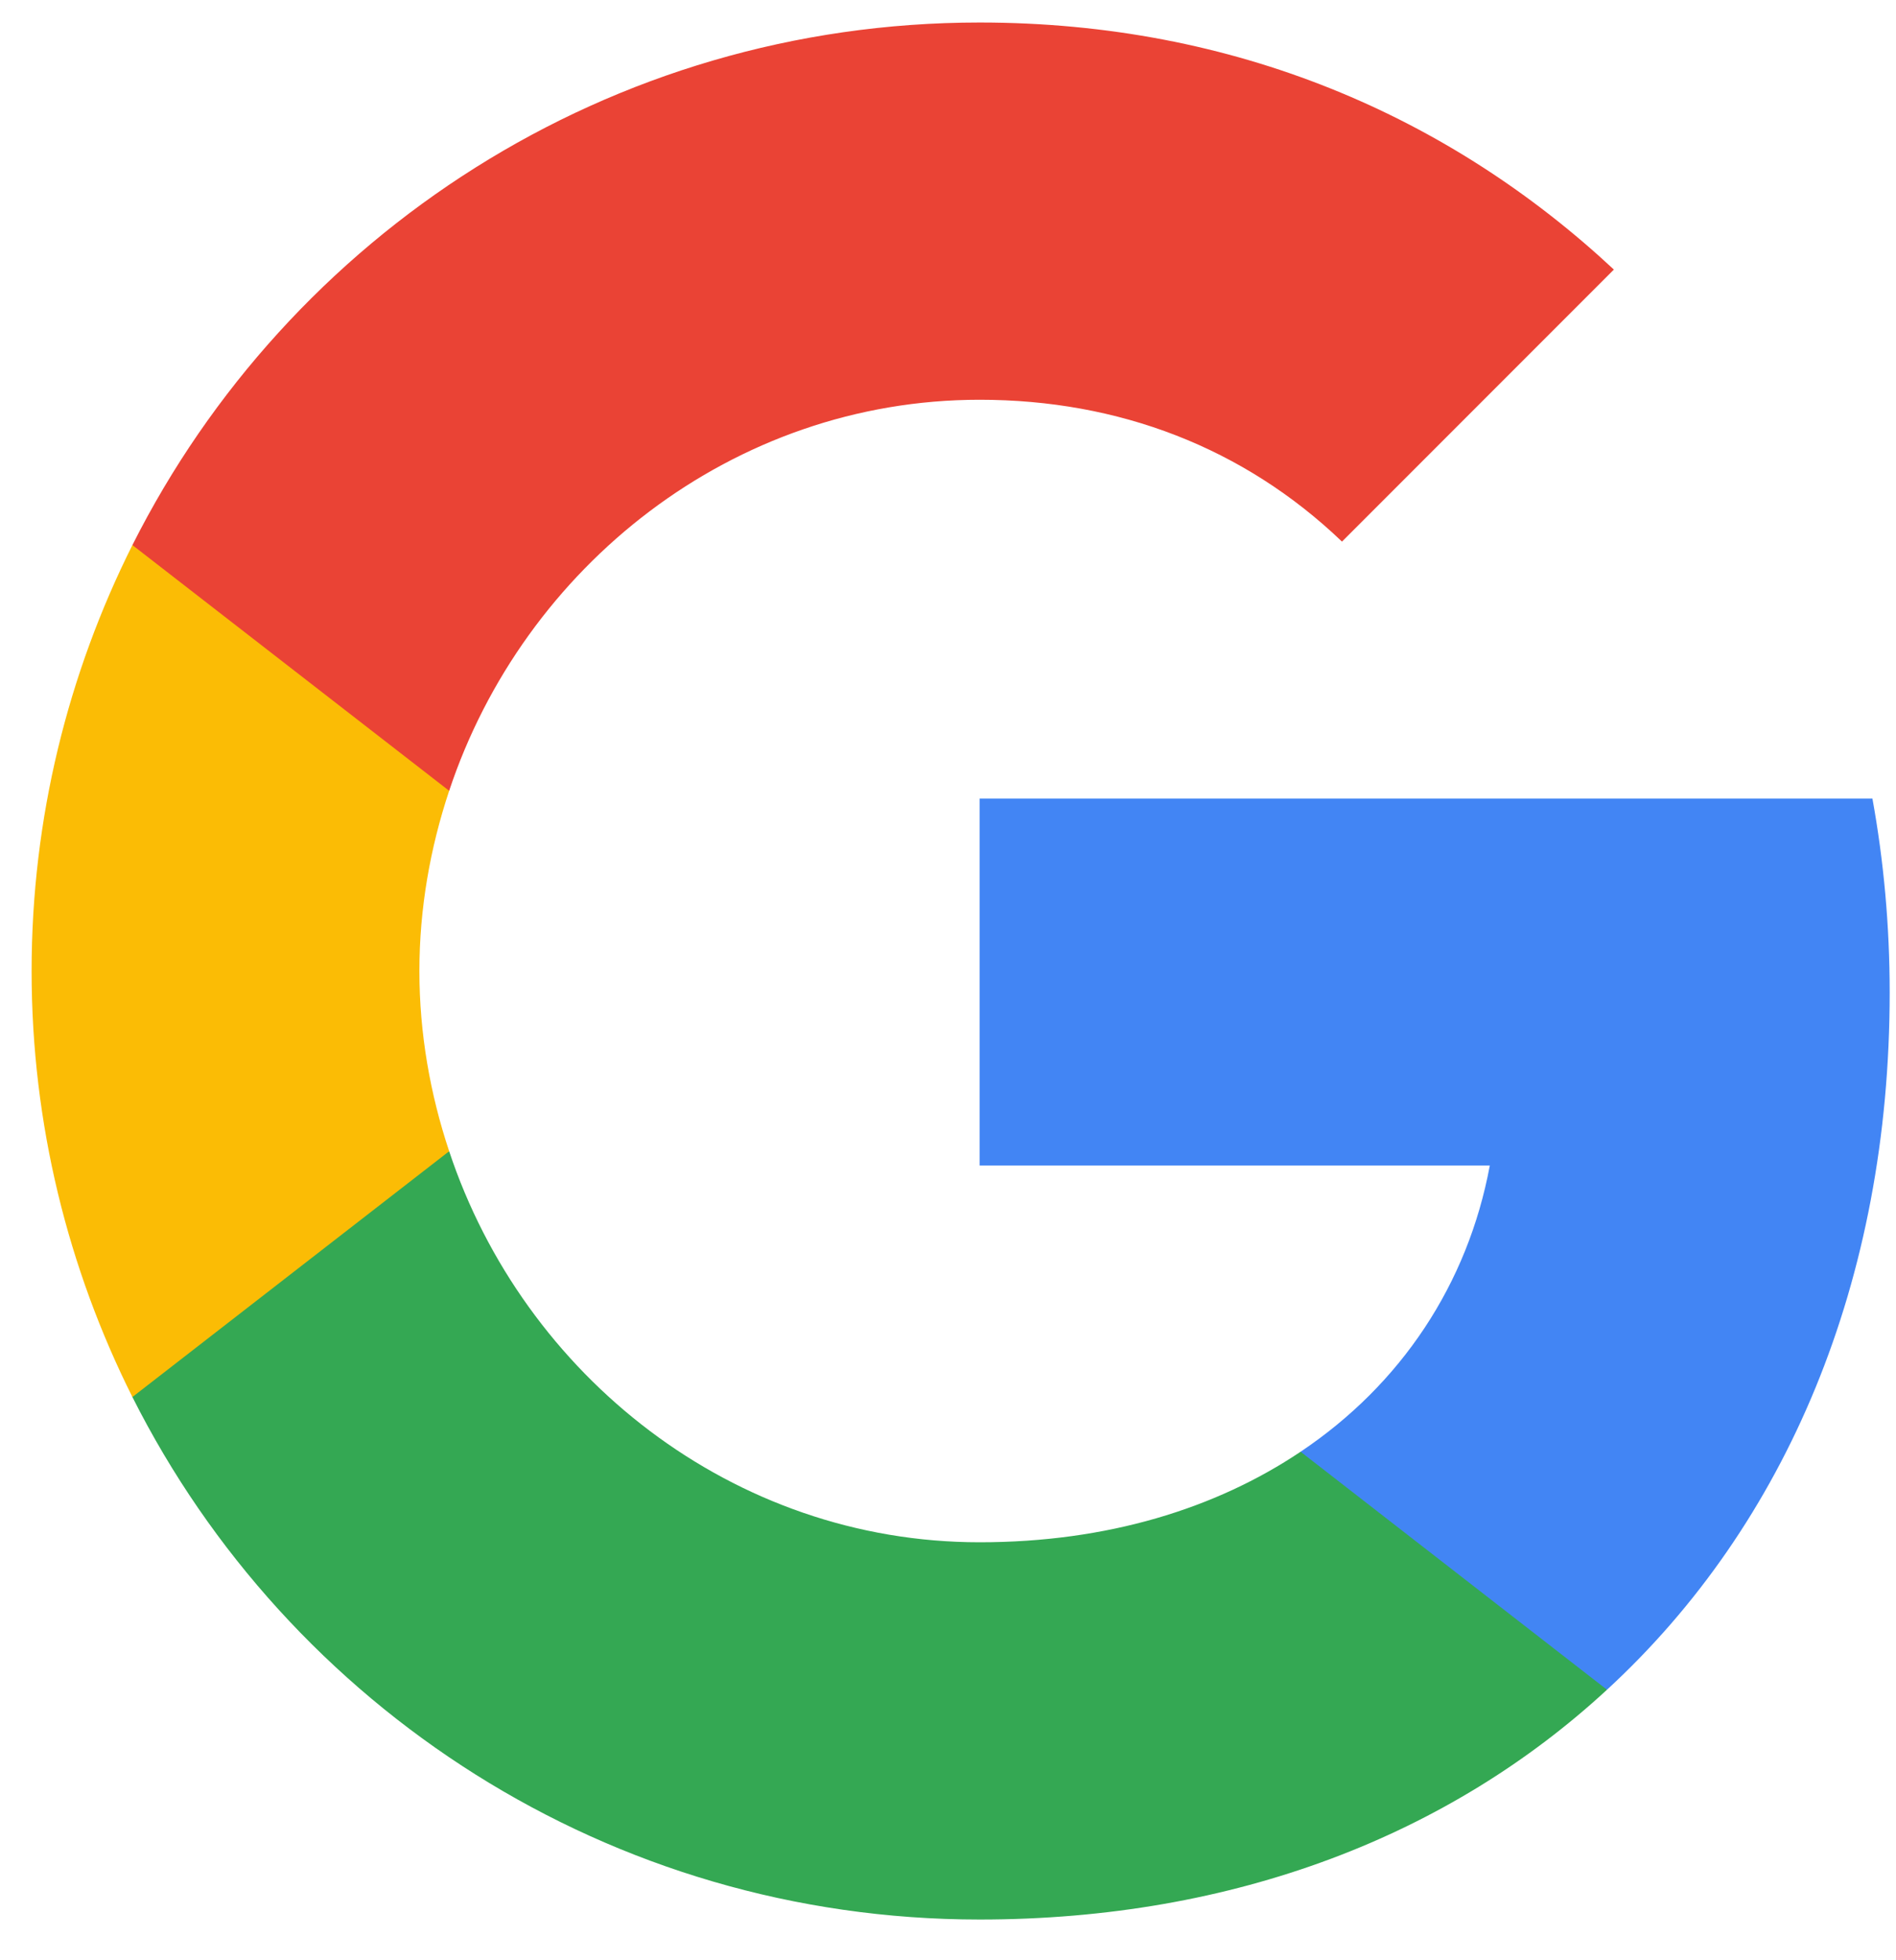 <svg width="30" height="31" viewBox="0 0 30 31" fill="none" xmlns="http://www.w3.org/2000/svg">
<path fill-rule="evenodd" clip-rule="evenodd" d="M29.9 15.697C29.9 14.633 29.805 13.611 29.627 12.629H15.5V18.431H23.573C23.225 20.306 22.168 21.895 20.579 22.958V26.722H25.427C28.264 24.111 29.9 20.265 29.9 15.697Z" fill="#4285F4"/>
<path fill-rule="evenodd" clip-rule="evenodd" d="M15.5 30.356C19.55 30.356 22.945 29.013 25.427 26.722L20.579 22.958C19.236 23.858 17.518 24.39 15.5 24.39C11.593 24.39 8.286 21.752 7.107 18.206H2.095V22.093C4.564 26.995 9.636 30.356 15.5 30.356Z" fill="#34A853"/>
<path fill-rule="evenodd" clip-rule="evenodd" d="M7.107 18.206C6.807 17.306 6.636 16.345 6.636 15.356C6.636 14.367 6.807 13.406 7.107 12.506V8.62H2.095C1.08 10.645 0.5 12.936 0.5 15.356C0.5 17.777 1.08 20.067 2.095 22.093L7.107 18.206Z" fill="#FBBC05"/>
<path fill-rule="evenodd" clip-rule="evenodd" d="M15.5 6.322C17.702 6.322 19.68 7.079 21.234 8.565L25.536 4.263C22.939 1.843 19.543 0.356 15.5 0.356C9.636 0.356 4.564 3.717 2.095 8.62L7.107 12.506C8.286 8.961 11.593 6.322 15.5 6.322Z" fill="#EA4335"/>
</svg>
